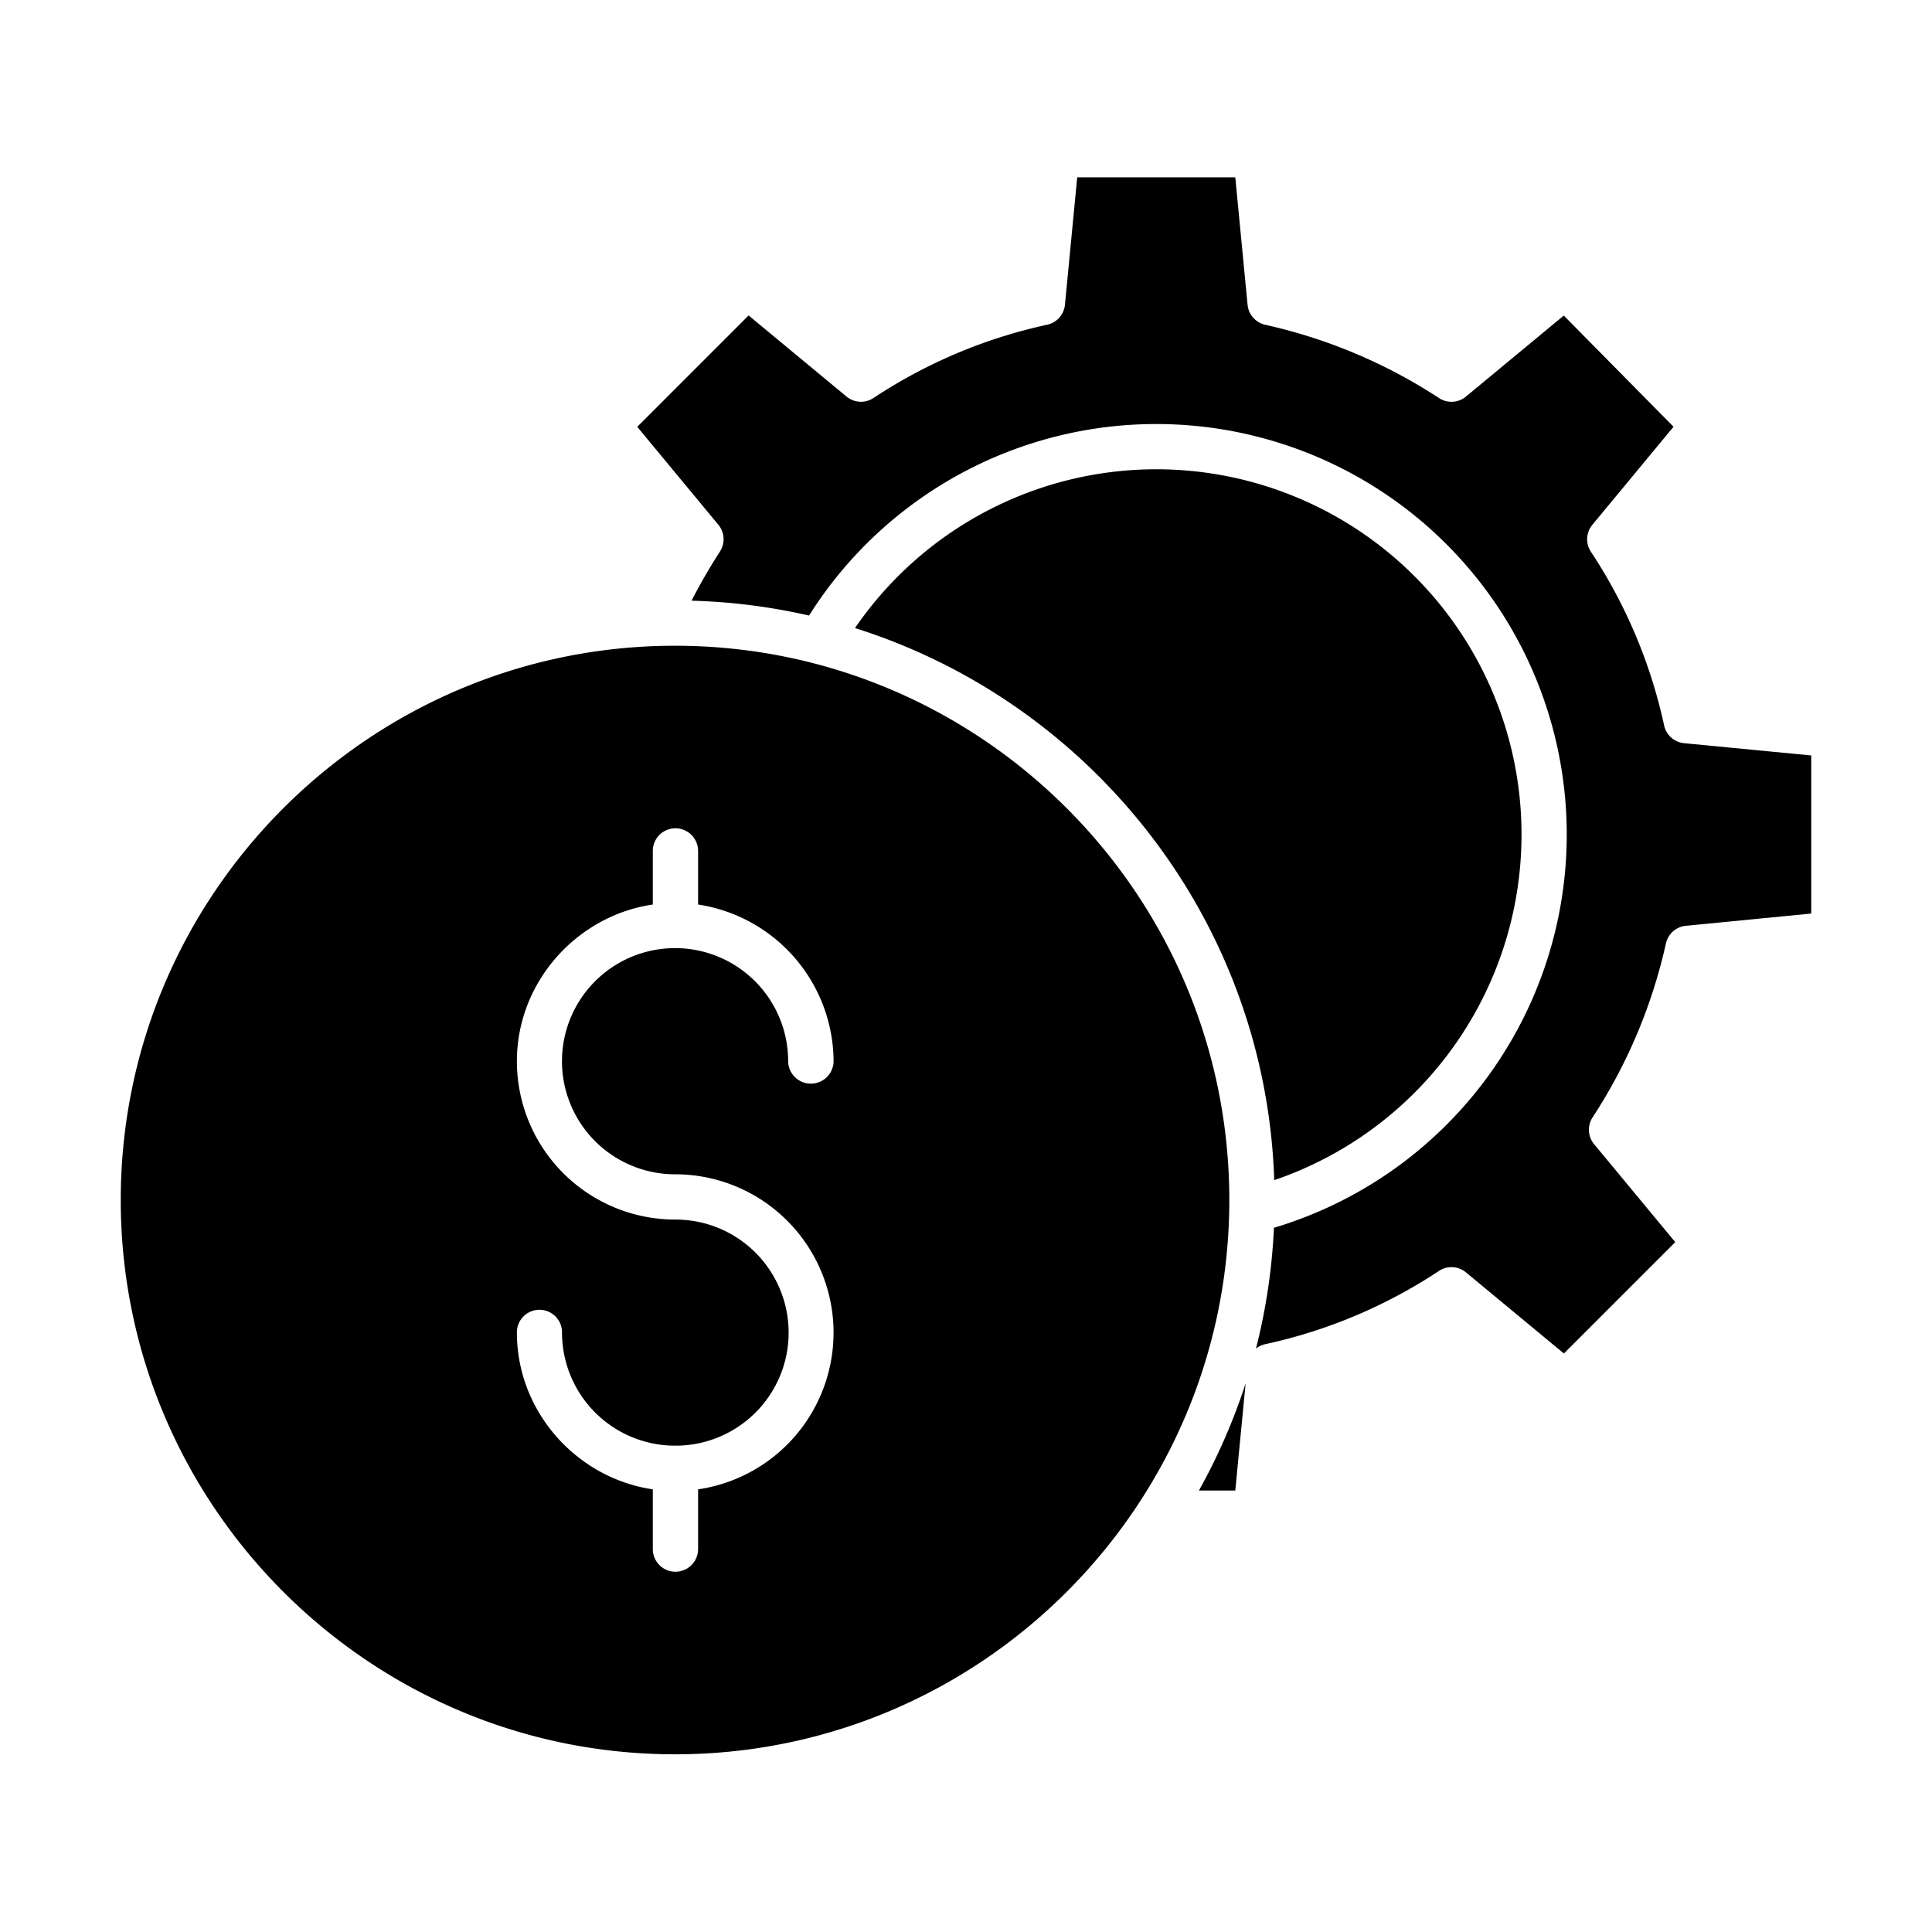 <?xml version="1.0"?>
<svg xmlns="http://www.w3.org/2000/svg" id="Layer_1" data-name="Layer 1" viewBox="0 0 512 512" width="512" height="512"><title>b2</title><path d="M337.685,312.754a96.788,96.788,0,1,0-111.1-146.31C289.368,186.243,335.436,244.051,337.685,312.754Z"/><path d="M178.891,464.908c81,0,146.89-65.9,146.89-146.89s-65.895-146.891-146.89-146.891S32,237.022,32,318.018,97.9,464.908,178.891,464.908Zm0-141.709a41.964,41.964,0,0,1-41.909-41.963c0-21.1,16.018-38.607,36.018-41.528v-14.2a6,6,0,0,1,12,0v14.2a42.247,42.247,0,0,1,35.909,41.528,6.021,6.021,0,0,1-12.041,0A29.969,29.969,0,1,0,178.892,311.2,41.966,41.966,0,0,1,185,394.691v15.831a6,6,0,0,1-12,0V394.691c-20-2.921-36.018-20.427-36.018-41.528a5.98,5.98,0,1,1,11.959,0,29.988,29.988,0,0,0,29.616,29.955c.113-.007.222-.017.337-.017s.226.01.339.017a29.96,29.96,0,0,0-.342-59.919Z"/><path d="M327.364,395l2.734-28.36A159.305,159.305,0,0,1,317.733,395Z"/><path d="M480,200.2l-33.7-3.248a6,6,0,0,1-5.289-4.7,135.27,135.27,0,0,0-19.395-46.017,6,6,0,0,1,.371-7.155l21.519-25.985L414.42,83.627,388.488,105.1a6,6,0,0,1-7.08.421,139.347,139.347,0,0,0-46.092-19.445,6.054,6.054,0,0,1-4.7-5.335L327.364,47H285.473l-3.248,33.743a6.028,6.028,0,0,1-4.7,5.312A135.282,135.282,0,0,0,231.5,105.462a6,6,0,0,1-7.154-.366L198.39,83.6l-29.512,29.513,21.5,25.959a6,6,0,0,1,.421,7.08c-2.752,4.267-5.268,8.628-7.529,13.036a158.508,158.508,0,0,1,31.133,3.941A108.785,108.785,0,1,1,337.605,325.378,158.306,158.306,0,0,1,332.84,357.4a5.979,5.979,0,0,1,2.476-1.184,135.239,135.239,0,0,0,46.017-19.4,6,6,0,0,1,7.155.372l25.959,21.5,29.511-29.512-21.5-25.958a6,6,0,0,1-.421-7.08,139.367,139.367,0,0,0,19.446-46.092,6,6,0,0,1,5.282-4.7L480,242.1Z"/></svg>

